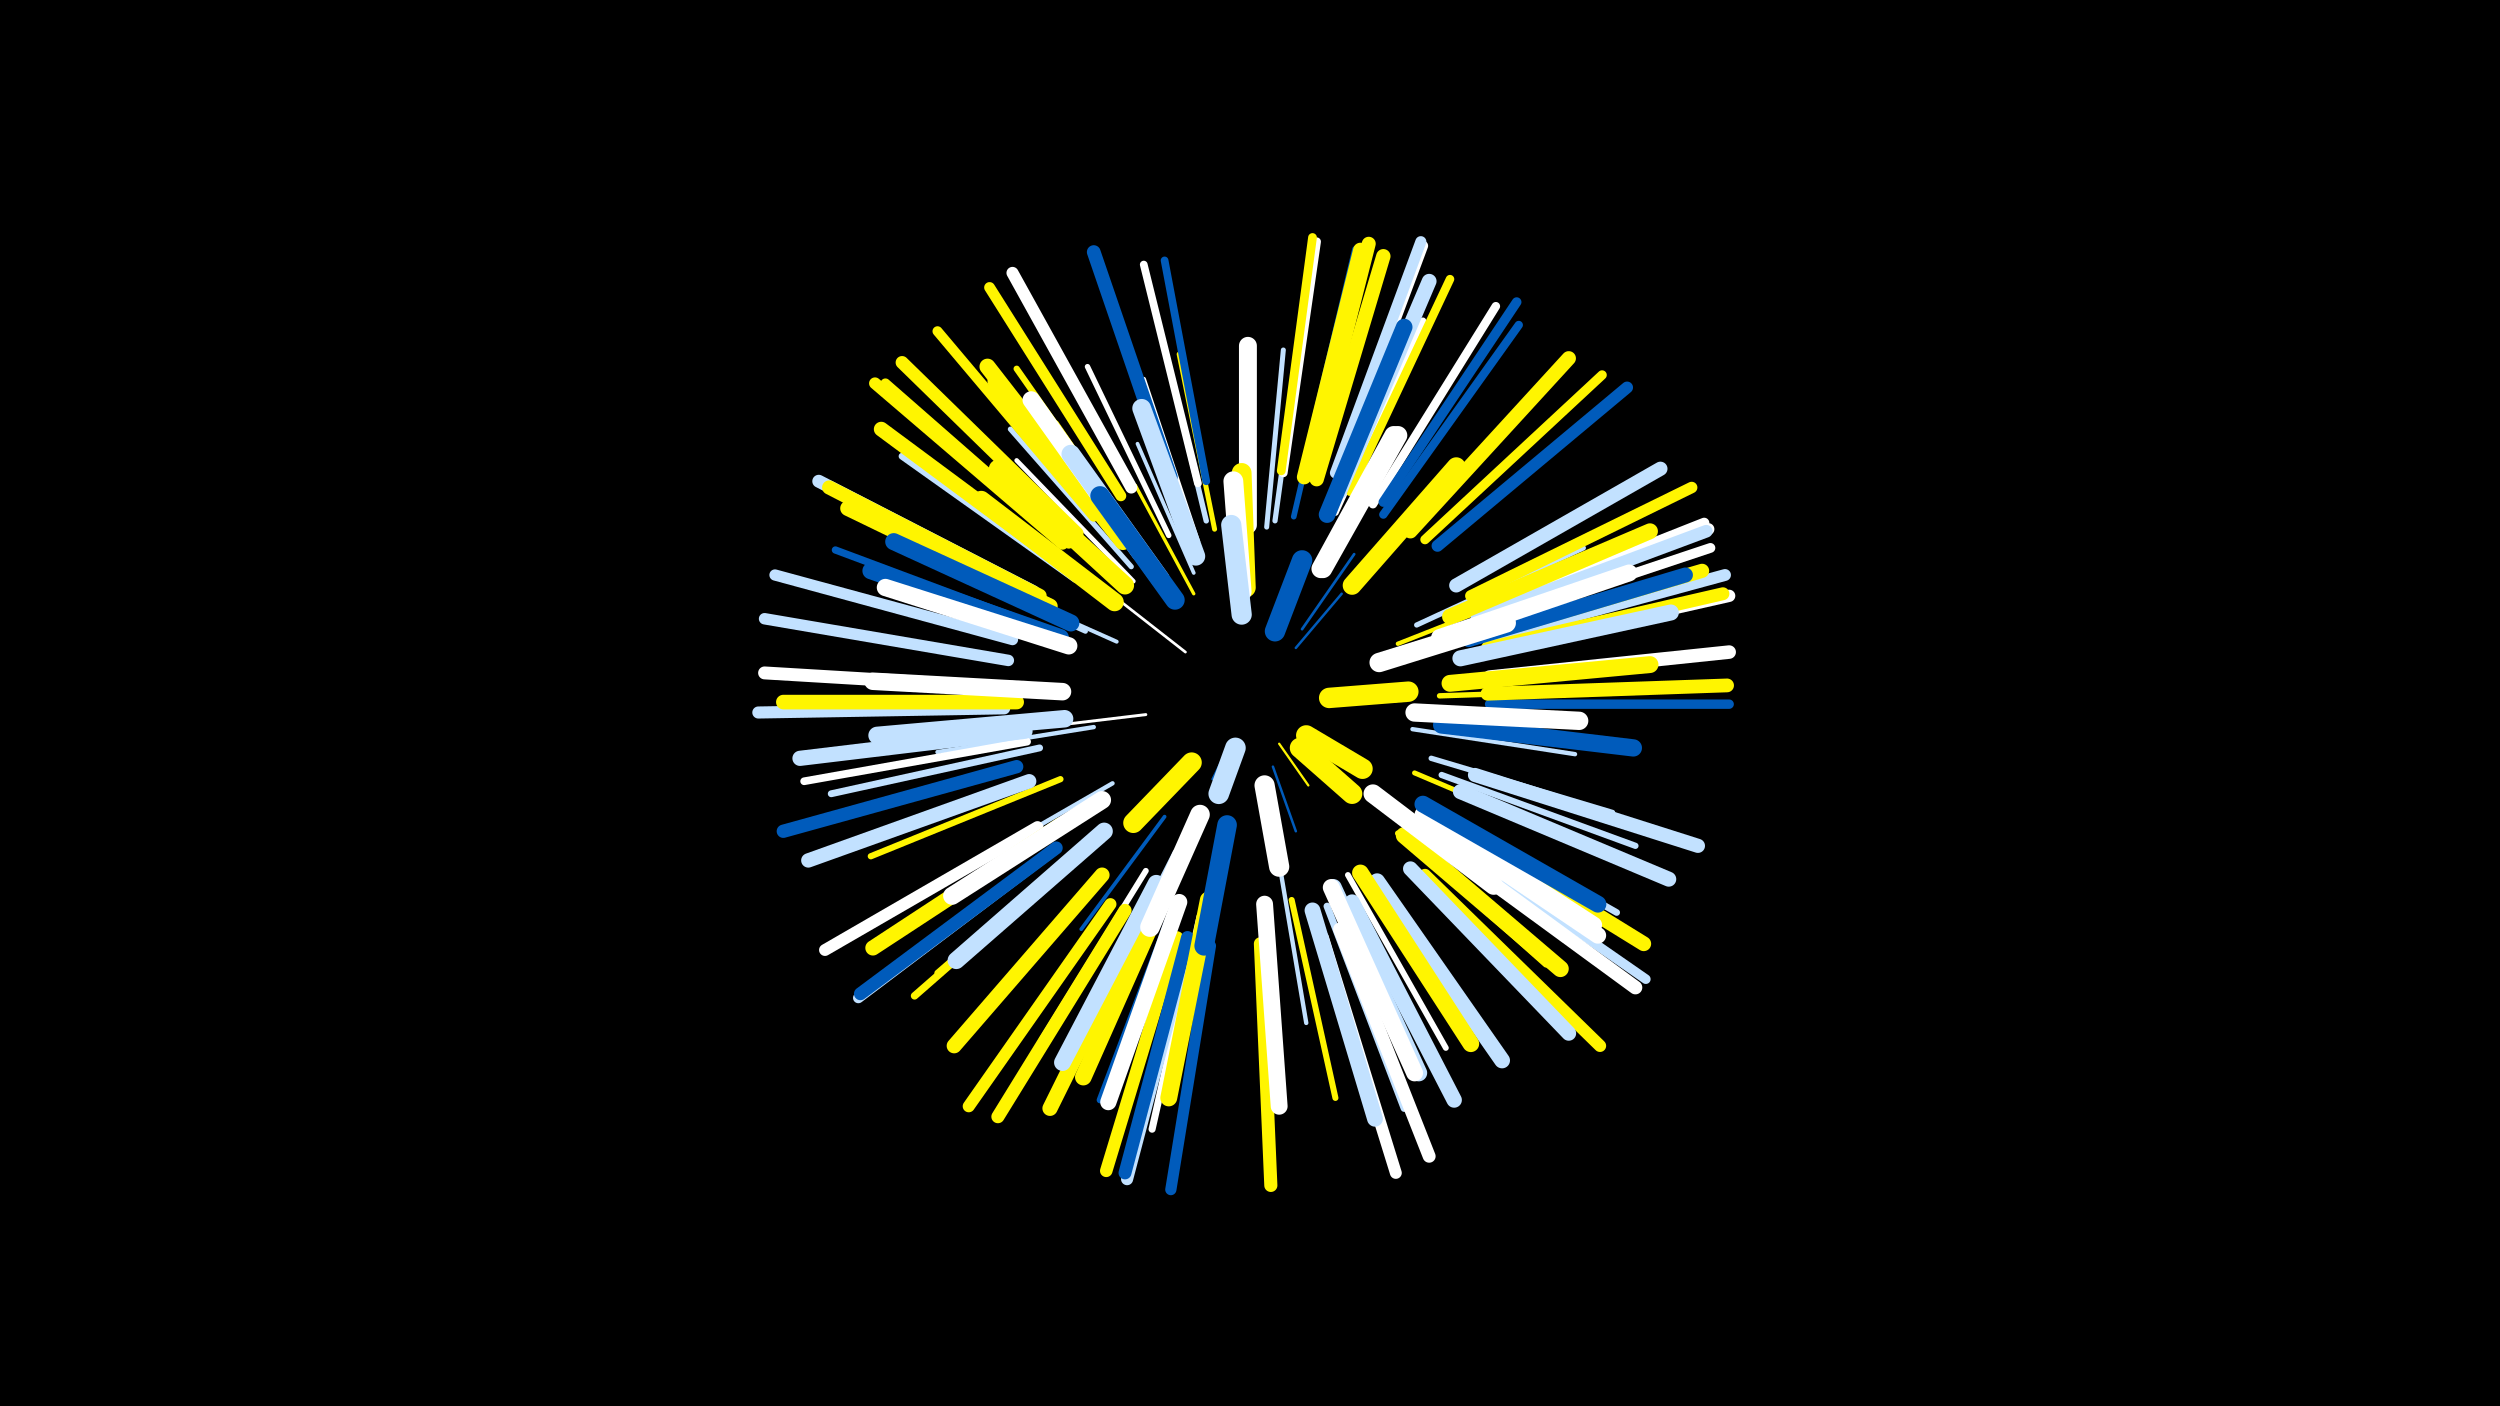 <svg width="1200" height="675" viewBox="-500 -500 1200 675" xmlns="http://www.w3.org/2000/svg"><path d="M-500-500h1200v675h-1200z" fill="#000"/><style>.sparkles path{stroke-linecap:round}</style><g class="sparkles"><path d="M91-144l-9 18" stroke-width="1.1" stroke="#005bbb1"/><path d="M114-143l14 20" stroke-width="1.1" stroke="#fff5002"/><path d="M111-132l11 31" stroke-width="1.2" stroke="#005bbb4"/><path d="M122-189l22-26" stroke-width="1.2" stroke="#005bbb5"/><path d="M69-187l-32-25" stroke-width="1.3" stroke="#fff7"/><path d="M125-198l25-36" stroke-width="1.3" stroke="#005bbb8"/><path d="M50-157l-50 6" stroke-width="1.4" stroke="#fffC"/><path d="M73-215l-28-52" stroke-width="1.6" stroke="#fff50011"/><path d="M73-225l-27-62" stroke-width="1.8" stroke="#c2e1ff16"/><path d="M59-108l-40 54" stroke-width="1.8" stroke="#005bbb17"/><path d="M36-192l-65-29" stroke-width="1.9" stroke="#c2e1ff19"/><path d="M25-151l-75 12" stroke-width="2.1" stroke="#c2e1ff1D"/><path d="M171-191l71-28" stroke-width="2.1" stroke="#fff5001E"/><path d="M34-124l-66 38" stroke-width="2.1" stroke="#c2e1ff1E"/><path d="M114-86l13 77" stroke-width="2.1" stroke="#c2e1ff1F"/><path d="M178-150l78 12" stroke-width="2.1" stroke="#c2e1ff20"/><path d="M64-91l-36 71" stroke-width="2.2" stroke="#c2e1ff21"/><path d="M165-114l64 48" stroke-width="2.2" stroke="#fff22"/><path d="M44-221l-56-58" stroke-width="2.2" stroke="#fff22"/><path d="M75-240l-26-78" stroke-width="2.2" stroke="#fff23"/><path d="M53-230l-46-67" stroke-width="2.3" stroke="#fff50023"/><path d="M156-224l56-61" stroke-width="2.3" stroke="#005bbb24"/><path d="M108-247l8-85" stroke-width="2.4" stroke="#c2e1ff26"/><path d="M83-246l-17-84" stroke-width="2.4" stroke="#fff50027"/><path d="M21-197l-78-35" stroke-width="2.4" stroke="#c2e1ff28"/><path d="M179-129l80 34" stroke-width="2.4" stroke="#fff50028"/><path d="M43-228l-58-66" stroke-width="2.5" stroke="#c2e1ff29"/><path d="M112-250l12-87" stroke-width="2.5" stroke="#c2e1ff2A"/><path d="M180-200l80-37" stroke-width="2.5" stroke="#c2e1ff2A"/><path d="M79-250l-21-87" stroke-width="2.6" stroke="#c2e1ff2C"/><path d="M61-243l-39-81" stroke-width="2.6" stroke="#fff2C"/><path d="M187-136l87 26" stroke-width="2.6" stroke="#c2e1ff2D"/><path d="M191-166l91-3" stroke-width="2.6" stroke="#fff5002E"/><path d="M121-252l21-90" stroke-width="2.7" stroke="#005bbb2F"/><path d="M171-100l71 63" stroke-width="2.8" stroke="#fff50033"/><path d="M50-82l-50 81" stroke-width="2.8" stroke="#fff33"/><path d="M147-80l47 83" stroke-width="2.8" stroke="#fff33"/><path d="M120-68l21 95" stroke-width="2.9" stroke="#fff50036"/><path d="M44-243l-56-80" stroke-width="3.0" stroke="#fff50037"/><path d="M9-126l-91 37" stroke-width="3.0" stroke="#fff50038"/><path d="M192-128l93 34" stroke-width="3.0" stroke="#c2e1ff39"/><path d="M25-98l-75 65" stroke-width="3.0" stroke="#fff50039"/><path d="M141-254l42-92" stroke-width="3.2" stroke="#fff3C"/><path d="M188-112l88 50" stroke-width="3.2" stroke="#c2e1ff3D"/><path d="M64-67l-36 95" stroke-width="3.2" stroke="#005bbb3F"/><path d="M16-222l-83-59" stroke-width="3.3" stroke="#c2e1ff40"/><path d="M-1-141l-100 22" stroke-width="3.3" stroke="#c2e1ff40"/><path d="M137-65l37 97" stroke-width="3.4" stroke="#c2e1ff42"/><path d="M76-60l-23 102" stroke-width="3.4" stroke="#fff45"/><path d="M0-199l-99-37" stroke-width="3.5" stroke="#005bbb47"/><path d="M19-92l-80 70" stroke-width="3.6" stroke="#fff50049"/><path d="M75-268l-26-105" stroke-width="3.7" stroke="#fff4C"/><path d="M79-269l-20-106" stroke-width="3.7" stroke="#005bbb4C"/><path d="M-7-144l-107 19" stroke-width="3.7" stroke="#fff4D"/><path d="M164-253l65-91" stroke-width="4.0" stroke="#005bbb54"/><path d="M125-271l26-109" stroke-width="4.1" stroke="#005bbb56"/><path d="M116-273l16-111" stroke-width="4.1" stroke="#fff56"/><path d="M159-258l59-95" stroke-width="4.1" stroke="#fff57"/><path d="M176-245l76-83" stroke-width="4.1" stroke="#c2e1ff57"/><path d="M148-264l48-102" stroke-width="4.1" stroke="#fff50058"/><path d="M115-274l15-112" stroke-width="4.2" stroke="#fff5005A"/><path d="M215-162l115 0" stroke-width="4.5" stroke="#005bbb62"/><path d="M184-241l85-79" stroke-width="4.5" stroke="#fff50064"/><path d="M164-259l64-96" stroke-width="4.6" stroke="#005bbb65"/><path d="M195-96l95 66" stroke-width="4.6" stroke="#c2e1ff66"/><path d="M13-239l-88-77" stroke-width="4.7" stroke="#fff50069"/><path d="M210-200l111-37" stroke-width="4.7" stroke="#fff69"/><path d="M25-252l-75-89" stroke-width="4.8" stroke="#fff5006A"/><path d="M142-272l41-110" stroke-width="5.0" stroke="#fff70"/><path d="M209-206l109-43" stroke-width="5.0" stroke="#fff72"/><path d="M6-92l-94 71" stroke-width="5.1" stroke="#c2e1ff75"/><path d="M38-262l-63-100" stroke-width="5.2" stroke="#fff50075"/><path d="M141-273l41-111" stroke-width="5.3" stroke="#c2e1ff79"/><path d="M-14-193l-114-31" stroke-width="5.4" stroke="#c2e1ff7C"/><path d="M81-46l-19 117" stroke-width="5.4" stroke="#005bbb7D"/><path d="M206-214l106-52" stroke-width="5.5" stroke="#fff5007F"/><path d="M-16-183l-117-20" stroke-width="5.5" stroke="#c2e1ff80"/><path d="M-2-103l-102 59" stroke-width="5.7" stroke="#fff83"/><path d="M10-239l-90-77" stroke-width="5.7" stroke="#fff50084"/><path d="M214-193l114-31" stroke-width="5.7" stroke="#c2e1ff85"/><path d="M135-50l35 113" stroke-width="5.7" stroke="#fff85"/><path d="M190-238l91-76" stroke-width="5.7" stroke="#005bbb85"/><path d="M71-48l-30 114" stroke-width="5.8" stroke="#c2e1ff86"/><path d="M43-266l-57-103" stroke-width="5.8" stroke="#fff87"/><path d="M210-204l110-42" stroke-width="5.8" stroke="#fff88"/><path d="M33-66l-68 97" stroke-width="5.8" stroke="#fff50088"/><path d="M-18-160l-118 2" stroke-width="5.8" stroke="#c2e1ff88"/><path d="M215-188l115-26" stroke-width="5.9" stroke="#fff89"/><path d="M184-80l84 82" stroke-width="5.9" stroke="#fff5008B"/><path d="M65-50l-34 112" stroke-width="6.0" stroke="#fff5008E"/><path d="M209-204l110-41" stroke-width="6.1" stroke="#c2e1ff91"/><path d="M143-54l43 109" stroke-width="6.2" stroke="#fff92"/><path d="M17-244l-84-82" stroke-width="6.2" stroke="#fff50093"/><path d="M70-50l-30 113" stroke-width="6.2" stroke="#005bbb93"/><path d="M214-189l113-26" stroke-width="6.2" stroke="#fff50094"/><path d="M7-93l-94 70" stroke-width="6.2" stroke="#005bbb94"/><path d="M-4-216l-103-53" stroke-width="6.2" stroke="#c2e1ff94"/><path d="M-16-170l-117-7" stroke-width="6.2" stroke="#fff94"/><path d="M40-63l-61 99" stroke-width="6.3" stroke="#fff50095"/><path d="M105-47l5 116" stroke-width="6.3" stroke="#fff50097"/><path d="M-12-132l-112 31" stroke-width="6.4" stroke="#005bbb97"/><path d="M215-175l115-12" stroke-width="6.5" stroke="#fff9A"/><path d="M192-94l93 68" stroke-width="6.6" stroke="#fff9D"/><path d="M62-271l-37-108" stroke-width="6.6" stroke="#005bbb9E"/><path d="M214-167l115-4" stroke-width="6.6" stroke="#fff5009E"/><path d="M129-273l28-110" stroke-width="6.7" stroke="#fff500A0"/><path d="M-1-214l-101-52" stroke-width="6.8" stroke="#fff500A3"/><path d="M199-219l98-56" stroke-width="6.8" stroke="#c2e1ffA3"/><path d="M208-128l107 34" stroke-width="6.8" stroke="#c2e1ffA4"/><path d="M208-194l109-32" stroke-width="6.8" stroke="#fff500A4"/><path d="M177-245l76-83" stroke-width="6.9" stroke="#fff500A5"/><path d="M-6-125l-106 38" stroke-width="6.9" stroke="#c2e1ffA6"/><path d="M132-270l32-107" stroke-width="6.9" stroke="#fff500A7"/><path d="M-12-163l-112 0" stroke-width="7.0" stroke="#fff500A8"/><path d="M126-271l27-109" stroke-width="7.0" stroke="#fff500A8"/><path d="M195-105l94 58" stroke-width="7.1" stroke="#fff500AB"/><path d="M12-228l-89-66" stroke-width="7.1" stroke="#fff500AD"/><path d="M177-83l76 79" stroke-width="7.1" stroke="#c2e1ffAD"/><path d="M143-264l43-101" stroke-width="7.1" stroke="#c2e1ffAD"/><path d="M201-120l100 42" stroke-width="7.2" stroke="#c2e1ffB0"/><path d="M205-193l104-31" stroke-width="7.2" stroke="#005bbbB0"/><path d="M29-80l-71 82" stroke-width="7.2" stroke="#fff500B0"/><path d="M52-65l-48 97" stroke-width="7.3" stroke="#fff500B1"/><path d="M-8-149l-108 13" stroke-width="7.3" stroke="#c2e1ffB1"/><path d="M9-104l-90 59" stroke-width="7.3" stroke="#fff500B2"/><path d="M149-67l49 95" stroke-width="7.4" stroke="#c2e1ffB4"/><path d="M4-209l-97-47" stroke-width="7.4" stroke="#fff500B5"/><path d="M161-77l60 86" stroke-width="7.6" stroke="#c2e1ffBA"/><path d="M196-204l96-41" stroke-width="7.6" stroke="#fff500BA"/><path d="M130-63l30 100" stroke-width="7.6" stroke="#c2e1ffBB"/><path d="M201-184l101-22" stroke-width="7.7" stroke="#c2e1ffBD"/><path d="M37-243l-63-81" stroke-width="7.7" stroke="#fff500BE"/><path d="M66-67l-34 96" stroke-width="7.8" stroke="#fffC0"/><path d="M184-107l83 56" stroke-width="7.9" stroke="#fffC2"/><path d="M39-240l-61-77" stroke-width="8.0" stroke="#fff500C5"/><path d="M183-109l82 53" stroke-width="8.0" stroke="#fffC6"/><path d="M60-73l-40 90" stroke-width="8.0" stroke="#fff500C6"/><path d="M174-99l75 64" stroke-width="8.0" stroke="#fff500C6"/><path d="M153-81l53 82" stroke-width="8.0" stroke="#fff500C7"/><path d="M137-253l37-90" stroke-width="8.0" stroke="#005bbbC7"/><path d="M140-74l41 89" stroke-width="8.1" stroke="#c2e1ffC7"/><path d="M55-76l-45 86" stroke-width="8.1" stroke="#c2e1ffC8"/><path d="M139-74l40 89" stroke-width="8.1" stroke="#fffC8"/><path d="M80-68l-19 95" stroke-width="8.1" stroke="#fff500C8"/><path d="M107-66l7 97" stroke-width="8.1" stroke="#fffC8"/><path d="M196-172l96-9" stroke-width="8.1" stroke="#fff500C8"/><path d="M183-114l84 48" stroke-width="8.1" stroke="#005bbbC9"/><path d="M9-194l-91-32" stroke-width="8.1" stroke="#005bbbC9"/><path d="M191-194l91-31" stroke-width="8.1" stroke="#fffC9"/><path d="M14-201l-85-39" stroke-width="8.2" stroke="#005bbbCC"/><path d="M30-101l-71 62" stroke-width="8.3" stroke="#c2e1ffCD"/><path d="M192-152l92 11" stroke-width="8.3" stroke="#005bbbCE"/><path d="M13-190l-88-28" stroke-width="8.3" stroke="#fffCF"/><path d="M10-168l-91-5" stroke-width="8.4" stroke="#fffD1"/><path d="M11-155l-90 8" stroke-width="8.4" stroke="#c2e1ffD2"/><path d="M47-235l-52-73" stroke-width="8.4" stroke="#fffD2"/><path d="M99-248l0-86" stroke-width="8.6" stroke="#fffD7"/><path d="M29-116l-72 46" stroke-width="8.6" stroke="#fffD7"/><path d="M40-219l-61-56" stroke-width="8.7" stroke="#fff500DA"/><path d="M35-211l-64-49" stroke-width="8.8" stroke="#fff500DC"/><path d="M179-158l79 4" stroke-width="8.8" stroke="#fffDE"/><path d="M74-233l-26-71" stroke-width="9.0" stroke="#c2e1ffE1"/><path d="M149-219l50-57" stroke-width="9.0" stroke="#fff500E1"/><path d="M57-222l-43-60" stroke-width="9.0" stroke="#c2e1ffE3"/><path d="M135-227l36-64" stroke-width="9.0" stroke="#fffE3"/><path d="M159-119l58 44" stroke-width="9.0" stroke="#fffE3"/><path d="M134-227l35-64" stroke-width="9.0" stroke="#fffE3"/><path d="M162-182l61-19" stroke-width="9.3" stroke="#fffEA"/><path d="M64-212l-36-50" stroke-width="9.3" stroke="#005bbbEC"/><path d="M89-104l-11 58" stroke-width="9.4" stroke="#005bbbED"/><path d="M76-109l-24 54" stroke-width="9.4" stroke="#fffED"/><path d="M98-218l-2-55" stroke-width="9.5" stroke="#fff500F0"/><path d="M96-216l-4-53" stroke-width="9.5" stroke="#fffF1"/><path d="M96-205l-5-43" stroke-width="9.7" stroke="#c2e1ffF6"/><path d="M72-134l-28 29" stroke-width="9.7" stroke="#fff500F7"/><path d="M107-123l7 39" stroke-width="9.7" stroke="#fffF7"/><path d="M138-165l38-3" stroke-width="9.8" stroke="#fff500F8"/><path d="M112-197l13-34" stroke-width="9.8" stroke="#005bbbF8"/><path d="M124-141l25 22" stroke-width="9.8" stroke="#fff500FA"/><path d="M127-147l27 16" stroke-width="9.8" stroke="#fff500FA"/><path d="M93-141l-8 22" stroke-width="9.9" stroke="#c2e1ffFC"/></g></svg>